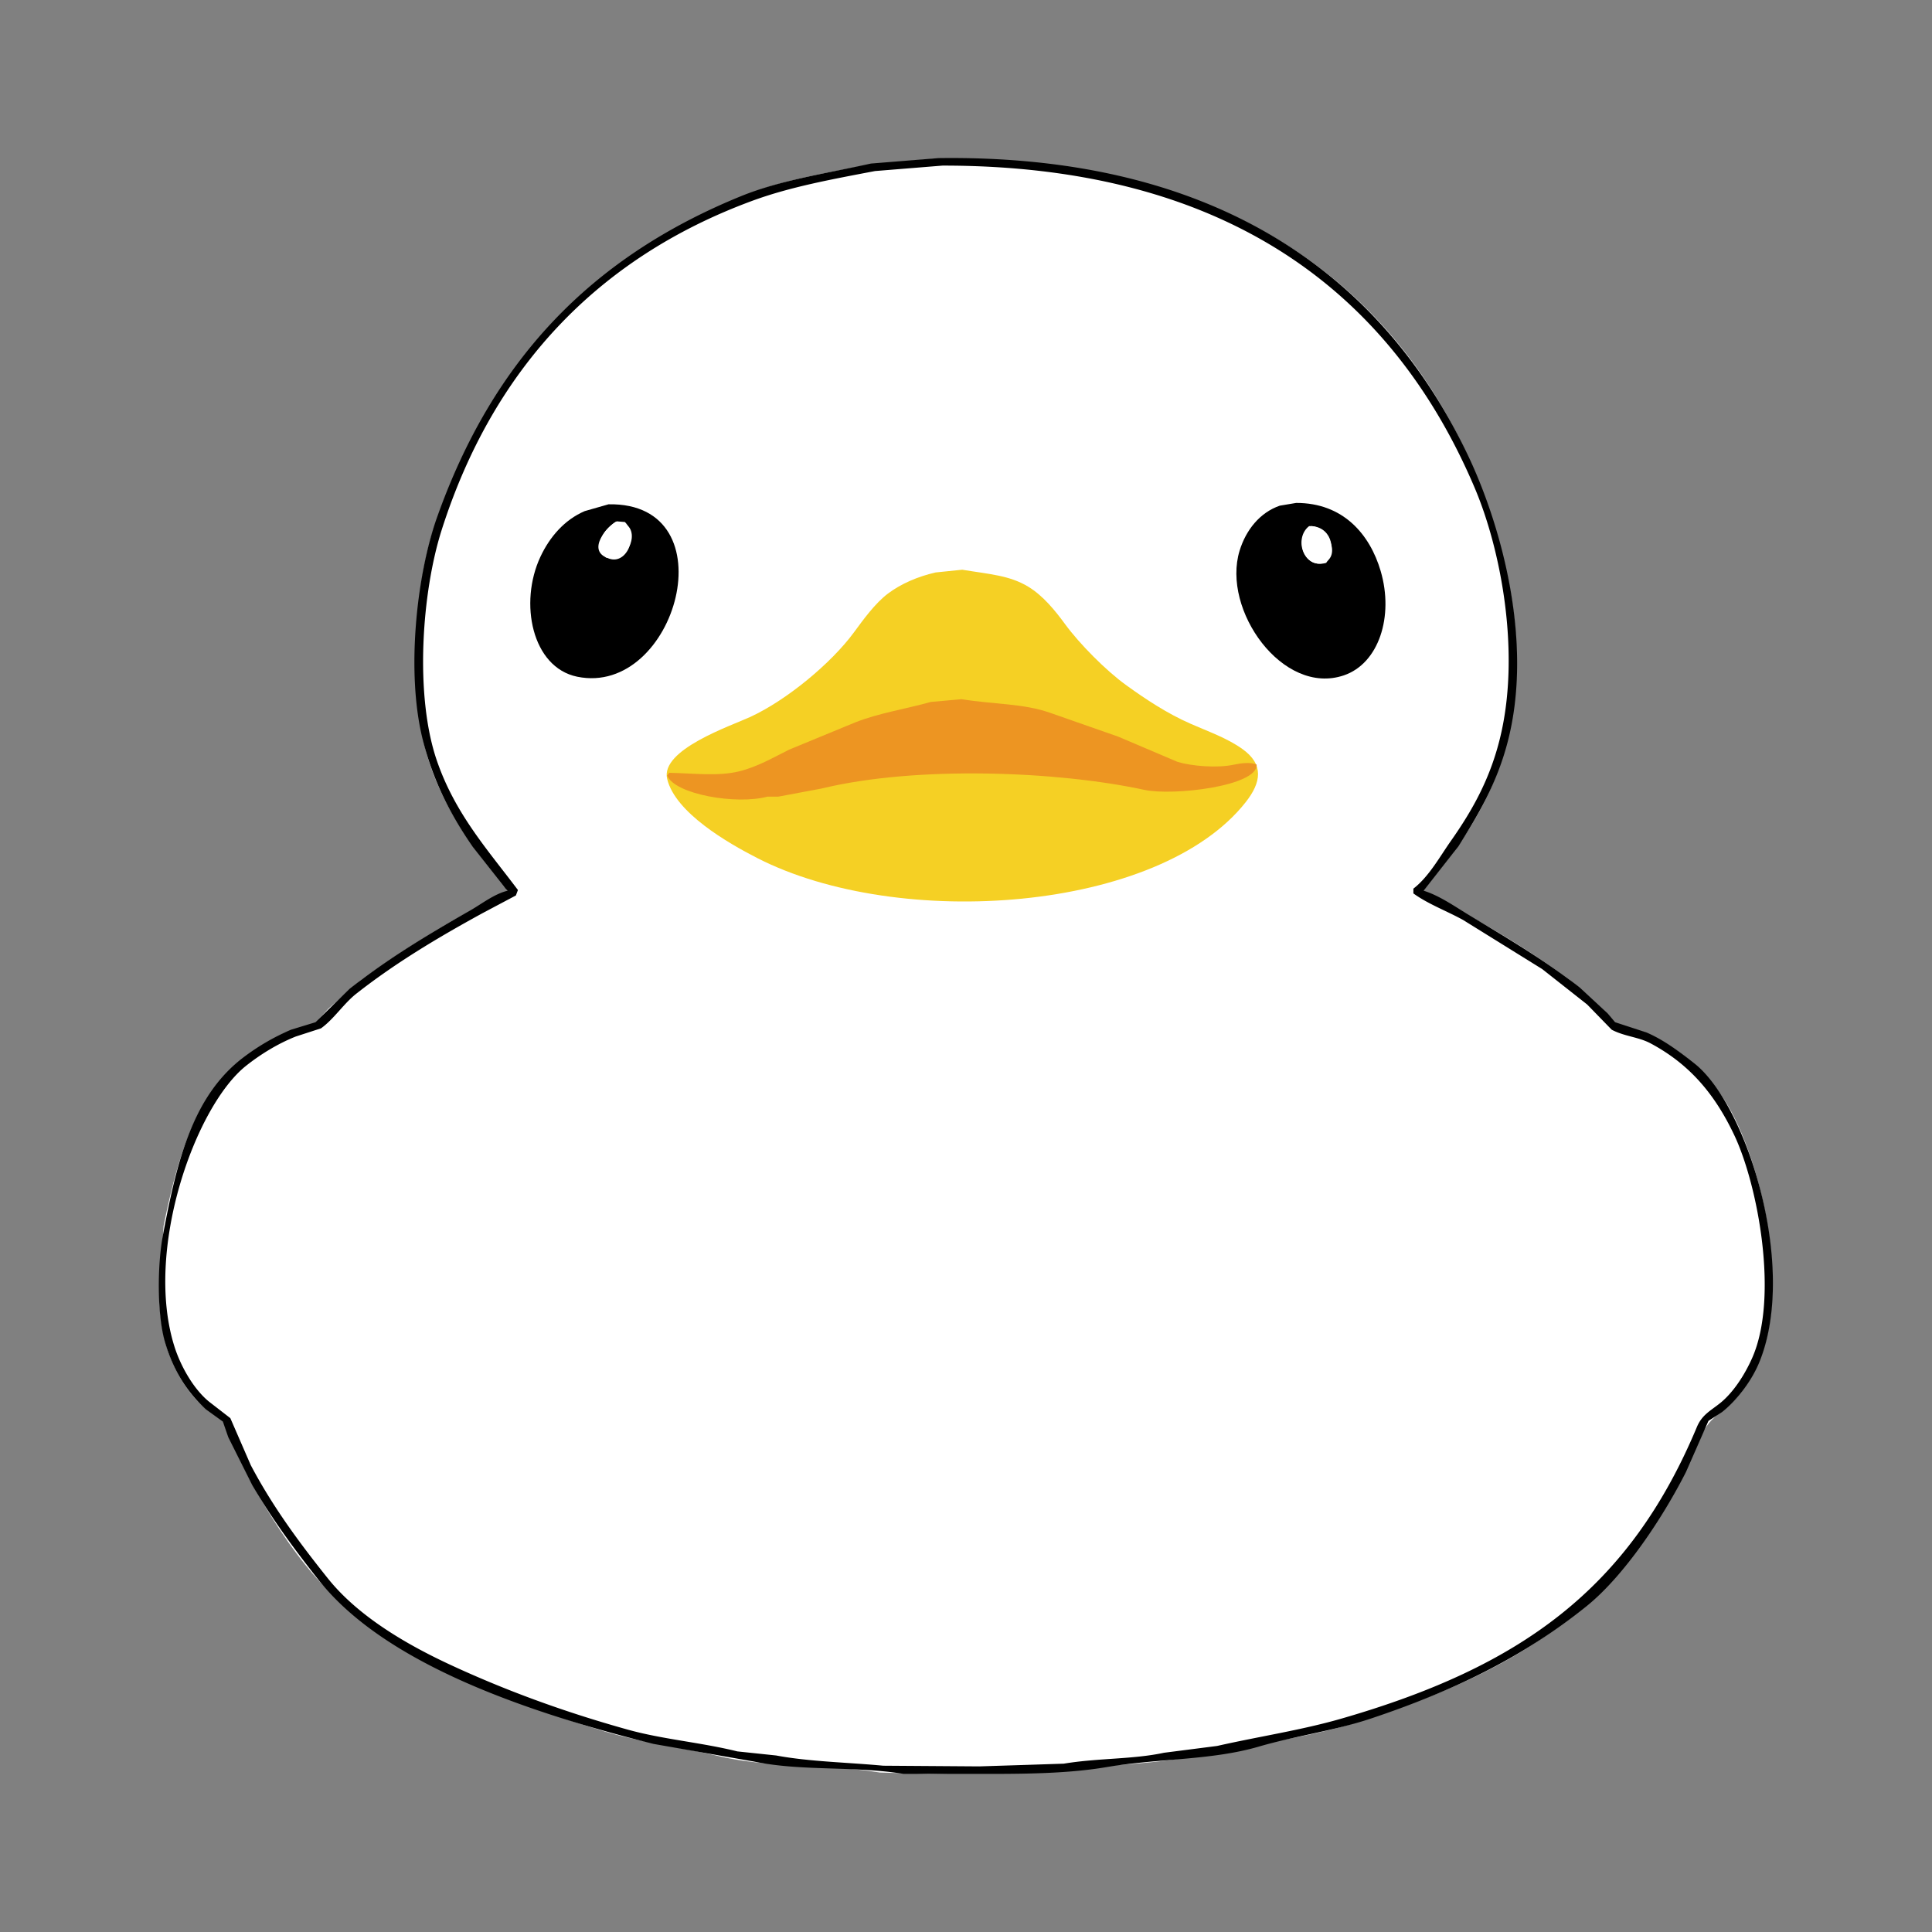 <svg xmlns="http://www.w3.org/2000/svg" width="2835" height="2835" viewBox="0 0 2835 2835">
  <rect x="0" y="0" width="2835" height="2835" fill="#808080" stroke="none"/>
  <defs>
    <style>
      .cls-1 {
        fill: #fff;
      }

      .cls-1, .cls-2, .cls-3, .cls-4 {
        fill-rule: evenodd;
      }

      .cls-2 {
        fill: #f5d024;
      }

      .cls-3 {
        fill: #ed9522;
      }
    </style>
  </defs>
  <path id="색상_칠_8" data-name="색상 칠 8" class="cls-1" d="M1371,233c397.65-6.027,650.52,158.689,777,424,49.45,103.724,103.23,272.248,64,429-16.31,65.16-44.34,115.43-78,163l-46,58q30.495,16.5,61,33c54.49,29.95,104.68,61.31,153,97l51,45q8.505,9.495,17,19,22.005,7.005,44,14c49,21.21,89.47,57.08,117,100,47.74,74.44,95.61,256.07,54,373-9.84,27.67-28.23,57.65-49,75-16.46,13.74-29.5,21.69-39,43-105.6,237-245.45,338.91-505,421-78.85,24.94-160.1,32.83-248,51-55.21,11.41-116.7,10.31-176,20l-78,3q-63.99,1.005-128,2-35.49-1.005-71-2c-80.3-12.97-160.99-6.3-236-24-56.907-13.43-115.9-20.38-170-37-147.434-45.3-279.168-97.17-382-186-54.4-46.99-99.059-115.1-135-180q-16-32.49-32-65l-9-24q-11.5-7.995-23-16c-25.716-20.61-46.478-53.53-58-88-9.773-29.24-16.136-79.27-10-117q2-32.49,4-65c20.12-98.28,46.164-189.85,112-242a357.344,357.344,0,0,1,67-42q22-7.005,44-14l19-21q24-21,48-42c49.219-35.24,98.894-68.06,154-98l62-33q-3.5-3.495-7-7-21-27-42-54c-29.329-42.04-57.032-88.34-72-144-27.484-102.207-15.7-251.425,16-340,83.707-233.866,226.048-382.884,451-475,56.47-23.122,119.7-32.864,186-46Z"/>
  <path id="색상_칠_7" data-name="색상 칠 7" class="cls-2" d="M1412,836c40.01,6.644,69.32,8.157,97,25,21.59,13.138,39.21,34.811,54,55,21.27,29.036,59.8,67.852,89,89,28.96,20.97,60.6,41.92,95,57,26.7,11.71,53.53,21.02,76,37,32.1,22.83,27.61,49.25,5,78-126.82,161.29-508.19,189.05-717,82-43.16-22.12-120.026-66.42-132-116-10.358-42.89,93.31-77.77,122-91,53.4-24.63,118.72-78.721,152-124,13.98-19.019,31.22-42.855,50-57,18.82-14.172,43.52-25.016,70-31Z"/>
  <path id="색상_칠_5" data-name="색상 칠 5" class="cls-3" d="M1411,1026c47.87,7.74,90.28,6.02,130,20q49.995,17.505,100,35,43.5,18.495,87,37c20.38,6.12,57.97,9.47,83,4,9.82-2.15,24.44-4.01,33,0,1.85,31.53-122.48,46.21-165,37-127.36-27.59-334.88-35.59-473-2l-64,12h-16c-45.24,12.24-136-3.33-147-31,1-1.33,2-2.67,3-4,34.96,0.62,70.94,5.45,102-2,27.14-6.51,50.99-20.58,74-32q48.495-19.995,97-40c34.95-13.78,72.78-19.32,111-30Q1388.5,1028.005,1411,1026Z"/>
  <path id="색상_칠_3" data-name="색상 칠 3" class="cls-4" d="M1902,738c68.96-.14,108.2,46.13,124,100,19.51,66.527-2.72,135.557-54,153-89.73,30.53-179.69-96.112-153-183,9.3-30.26,29.64-55.893,59-66Zm19,34c-22.82,17.565-8.95,63.522,25,54C1962.17,805.515,1952.76,771.022,1921,772Z"/>
  <path id="색상_칠_2" data-name="색상 칠 2" class="cls-4" d="M893,740c178.4-3.194,99.347,282.83-46,253-66.393-13.627-85.662-108.343-54-176,13.6-29.054,35.236-54.241,65-67Zm12,25c-14.2,7.2-44.747,42.708-13,54,26.47,11.815,46.02-31.38,25-53Z"/>
  <path id="색상_칠_1" data-name="색상 칠 1" class="cls-4" d="M1377,232c402.24-5.56,648.81,166.681,777,436,47.84,100.505,97.3,273.233,58,422-16.09,60.9-42.81,105.43-72,152q-25.5,32.49-51,65c23.56,7.28,46.84,23.88,67,36,57.17,34.36,111.11,66.36,162,106l41,38q5.505,6.495,11,13,22.995,7.5,46,15c26.18,11.3,49.87,29.12,71,46,76.7,61.27,150.99,298.15,95,437-11.32,28.06-32.8,56.33-55,74q-10.005,6.495-20,13l-33,75c-33.83,66.71-90.24,152.08-146,197-90.54,72.94-192.85,123.7-317,165-52.62,17.51-109.58,25.12-164,41-69.51,20.28-146.77,17.1-223,30-65.63,11.11-138.99,9.99-213,10h-85c-74.09-11.94-149.34-3.63-219-18q-73.995-13.005-148-26c-180.6-45.23-392.38-115.66-491-240-35.215-44.4-68.4-89.41-98-140q-17.5-34.995-35-70-4-11.505-8-23l-25-18c-27.761-25.87-47.953-57.23-60-99-11.568-40.11-11.206-112.19-3-156,20.871-111.43,44.333-205.85,119-262a328.714,328.714,0,0,1,69-40q18-5.505,36-11,25-24.495,50-49c55.131-43.33,113.612-79.11,177-115,16.508-9.35,35.246-24.32,55-29l-3-3-48-61c-31.539-45.43-57.116-93.7-73-155-26.068-100.592-9.206-245.568,20-328,81.572-230.233,224.9-381.89,446-472,58.26-23.742,123.27-33.082,191-48Zm6,11-99,8c-64.68,12.342-125.13,23.354-181,44C876.268,378.78,723.114,542.019,648,778c-28.99,91.075-39.8,242.33-7,338,26.782,78.12,74.527,130.79,119,190-1,2.67-2,5.33-3,8q-24.5,13.005-49,26c-66.283,36.29-127.873,73.16-185,118-18.7,14.68-33.069,37.5-52,51l-37,12c-26.356,10.42-52.133,26.41-73,43-74.367,59.14-149.862,270.32-105,412,9.438,29.81,28.834,63.19,51,81q15.5,12,31,24,15,34.5,30,69c32.272,61.22,71.677,114.27,113,166,43.7,54.71,113.061,95.94,180,127,80.227,37.22,165.952,68.8,260,95,51.741,14.41,107.39,18.73,161,32l57,6c48.33,9.08,105.18,10.11,157,15q70.5,0.495,141,1,31.5-1.005,63-2,30.495-1.005,61-2c50.06-8.35,101.59-6.19,147-16q39-4.995,78-10c61.75-13.99,123.44-23.11,182-40,262.3-75.65,422.18-189.48,522-428,7.55-18.04,20.04-23.81,34-35,19.6-15.71,36.24-41.81,47-66,39.79-89.48,8.15-254.77-26-327-28.4-60.08-65.36-104.24-123-135-17.63-9.41-38.39-10.14-57-20q-18-18.495-36-37-33-25.995-66-52-57.99-36-116-72c-24-13.27-51.21-23.22-73-39v-7c22.67-17.5,38.37-46.35,55-70,32.35-45.99,59.58-94.28,74-159,27.17-121.973-.84-269.082-39-359C2040.36,424.634,1795.05,242.725,1383,243Z"/>
  <path id="색상_칠_10" data-name="색상 칠 10" class="cls-1" d="M1924,772c24.84,0.952,44.08,42.819,19,54C1913.04,835.024,1897.49,787.661,1924,772Z"/>
  <path id="색상_칠_9" data-name="색상 칠 9" class="cls-1" d="M903,766c42.185-2.232,23.739,62.936-14,52C872.316,796.091,885.276,778.41,903,766Z"/>
</svg>
